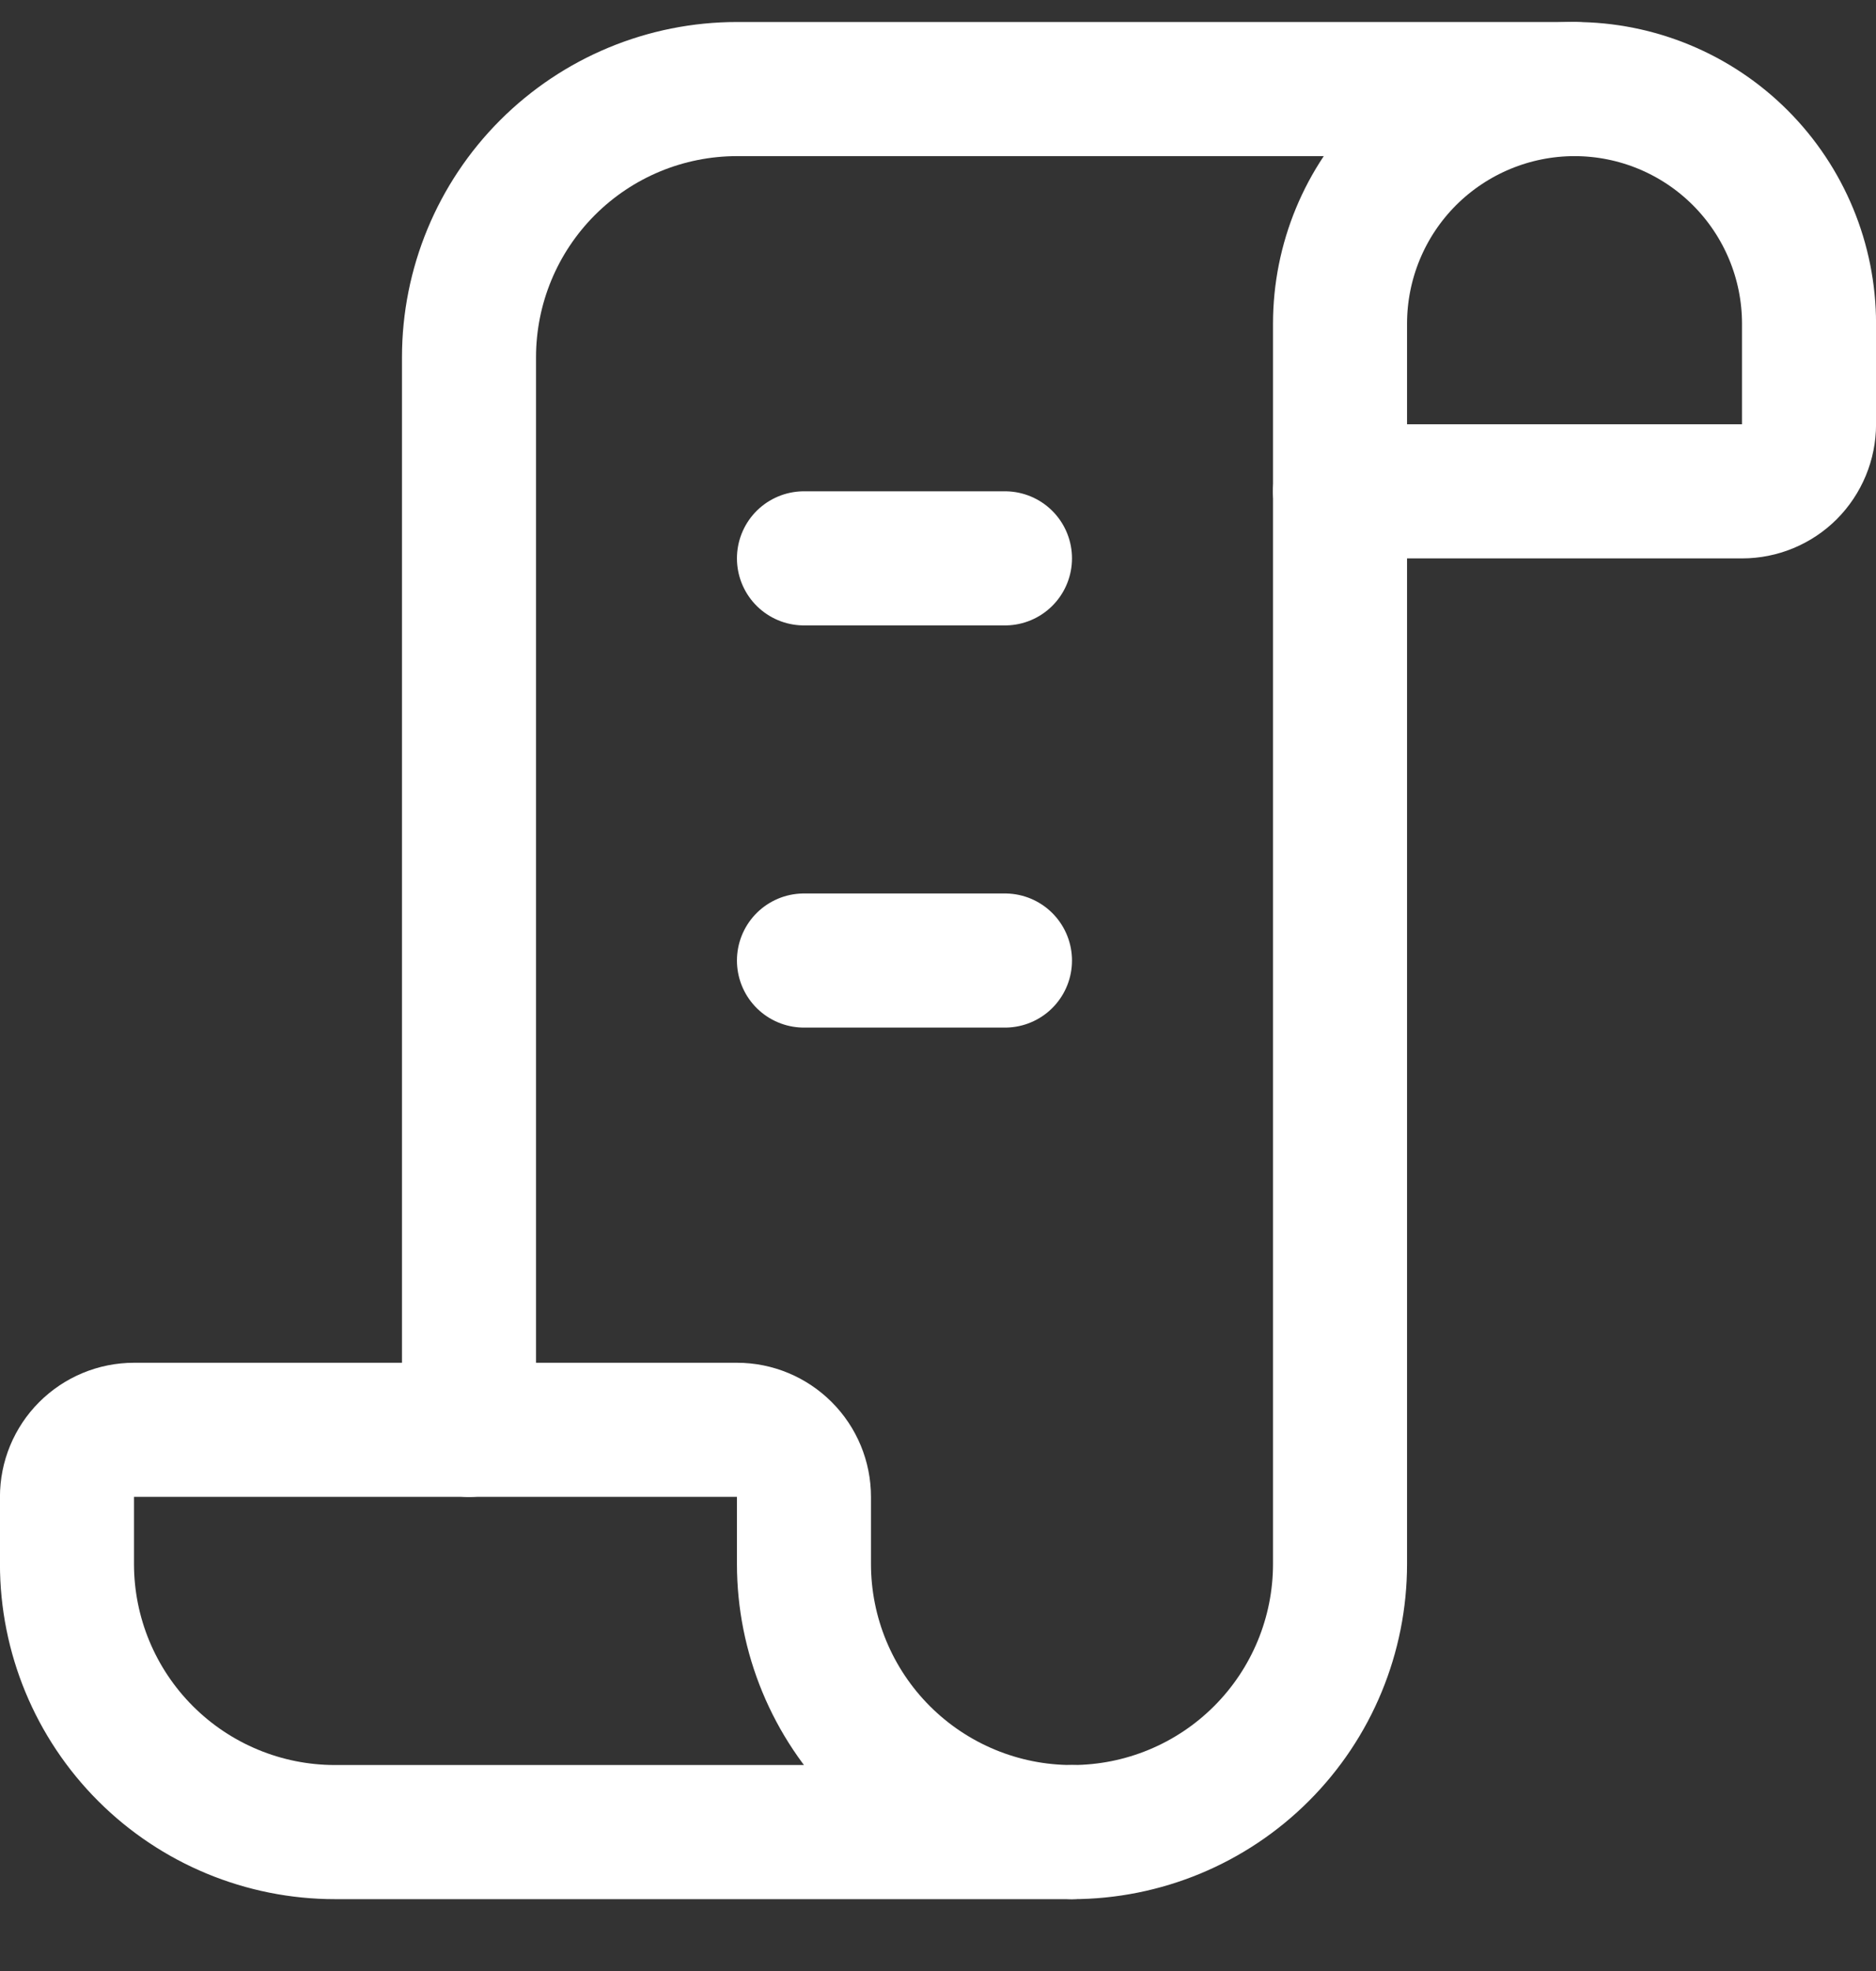 <svg width="20" height="21" viewBox="0 0 20 21" fill="none" xmlns="http://www.w3.org/2000/svg">
<rect x="0" y="0" width="20" height="21" fill="#333333" stroke="none"/>
<path d="M5 15.235V3.806C5 3.049 5.301 2.322 5.837 1.786C6.373 1.25 7.099 0.949 7.857 0.949H16.786" stroke="white" stroke-width="1.429" stroke-linecap="round" stroke-linejoin="round"/>
<path d="M14.286 5.234V16.663C14.286 17.421 13.985 18.147 13.449 18.683C12.913 19.219 12.186 19.52 11.429 19.52" stroke="white" stroke-width="1.429" stroke-linecap="round" stroke-linejoin="round"/>
<path d="M8.571 16.663V15.949C8.571 15.759 8.496 15.578 8.362 15.444C8.228 15.31 8.047 15.234 7.857 15.234H1.429C1.239 15.234 1.057 15.31 0.923 15.444C0.789 15.578 0.714 15.759 0.714 15.949V16.663C0.714 17.421 1.015 18.147 1.551 18.683C2.087 19.219 2.814 19.52 3.571 19.52H11.428C10.671 19.52 9.944 19.219 9.408 18.683C8.872 18.147 8.571 17.421 8.571 16.663Z" stroke="white" stroke-width="1.429" stroke-linecap="round" stroke-linejoin="round"/>
<path d="M16.786 0.949C17.449 0.949 18.085 1.213 18.553 1.681C19.022 2.15 19.286 2.786 19.286 3.449V4.521C19.286 4.71 19.21 4.892 19.077 5.026C18.943 5.16 18.761 5.235 18.572 5.235H14.286V3.449C14.286 2.786 14.549 2.15 15.018 1.681C15.487 1.213 16.123 0.949 16.786 0.949V0.949Z" stroke="white" stroke-width="1.429" stroke-linecap="round" stroke-linejoin="round"/>
<path d="M8.571 5.949H10.714" stroke="white" stroke-width="1.429" stroke-linecap="round" stroke-linejoin="round"/>
<path d="M8.571 10.234H10.714" stroke="white" stroke-width="1.429" stroke-linecap="round" stroke-linejoin="round"/>
</svg>
